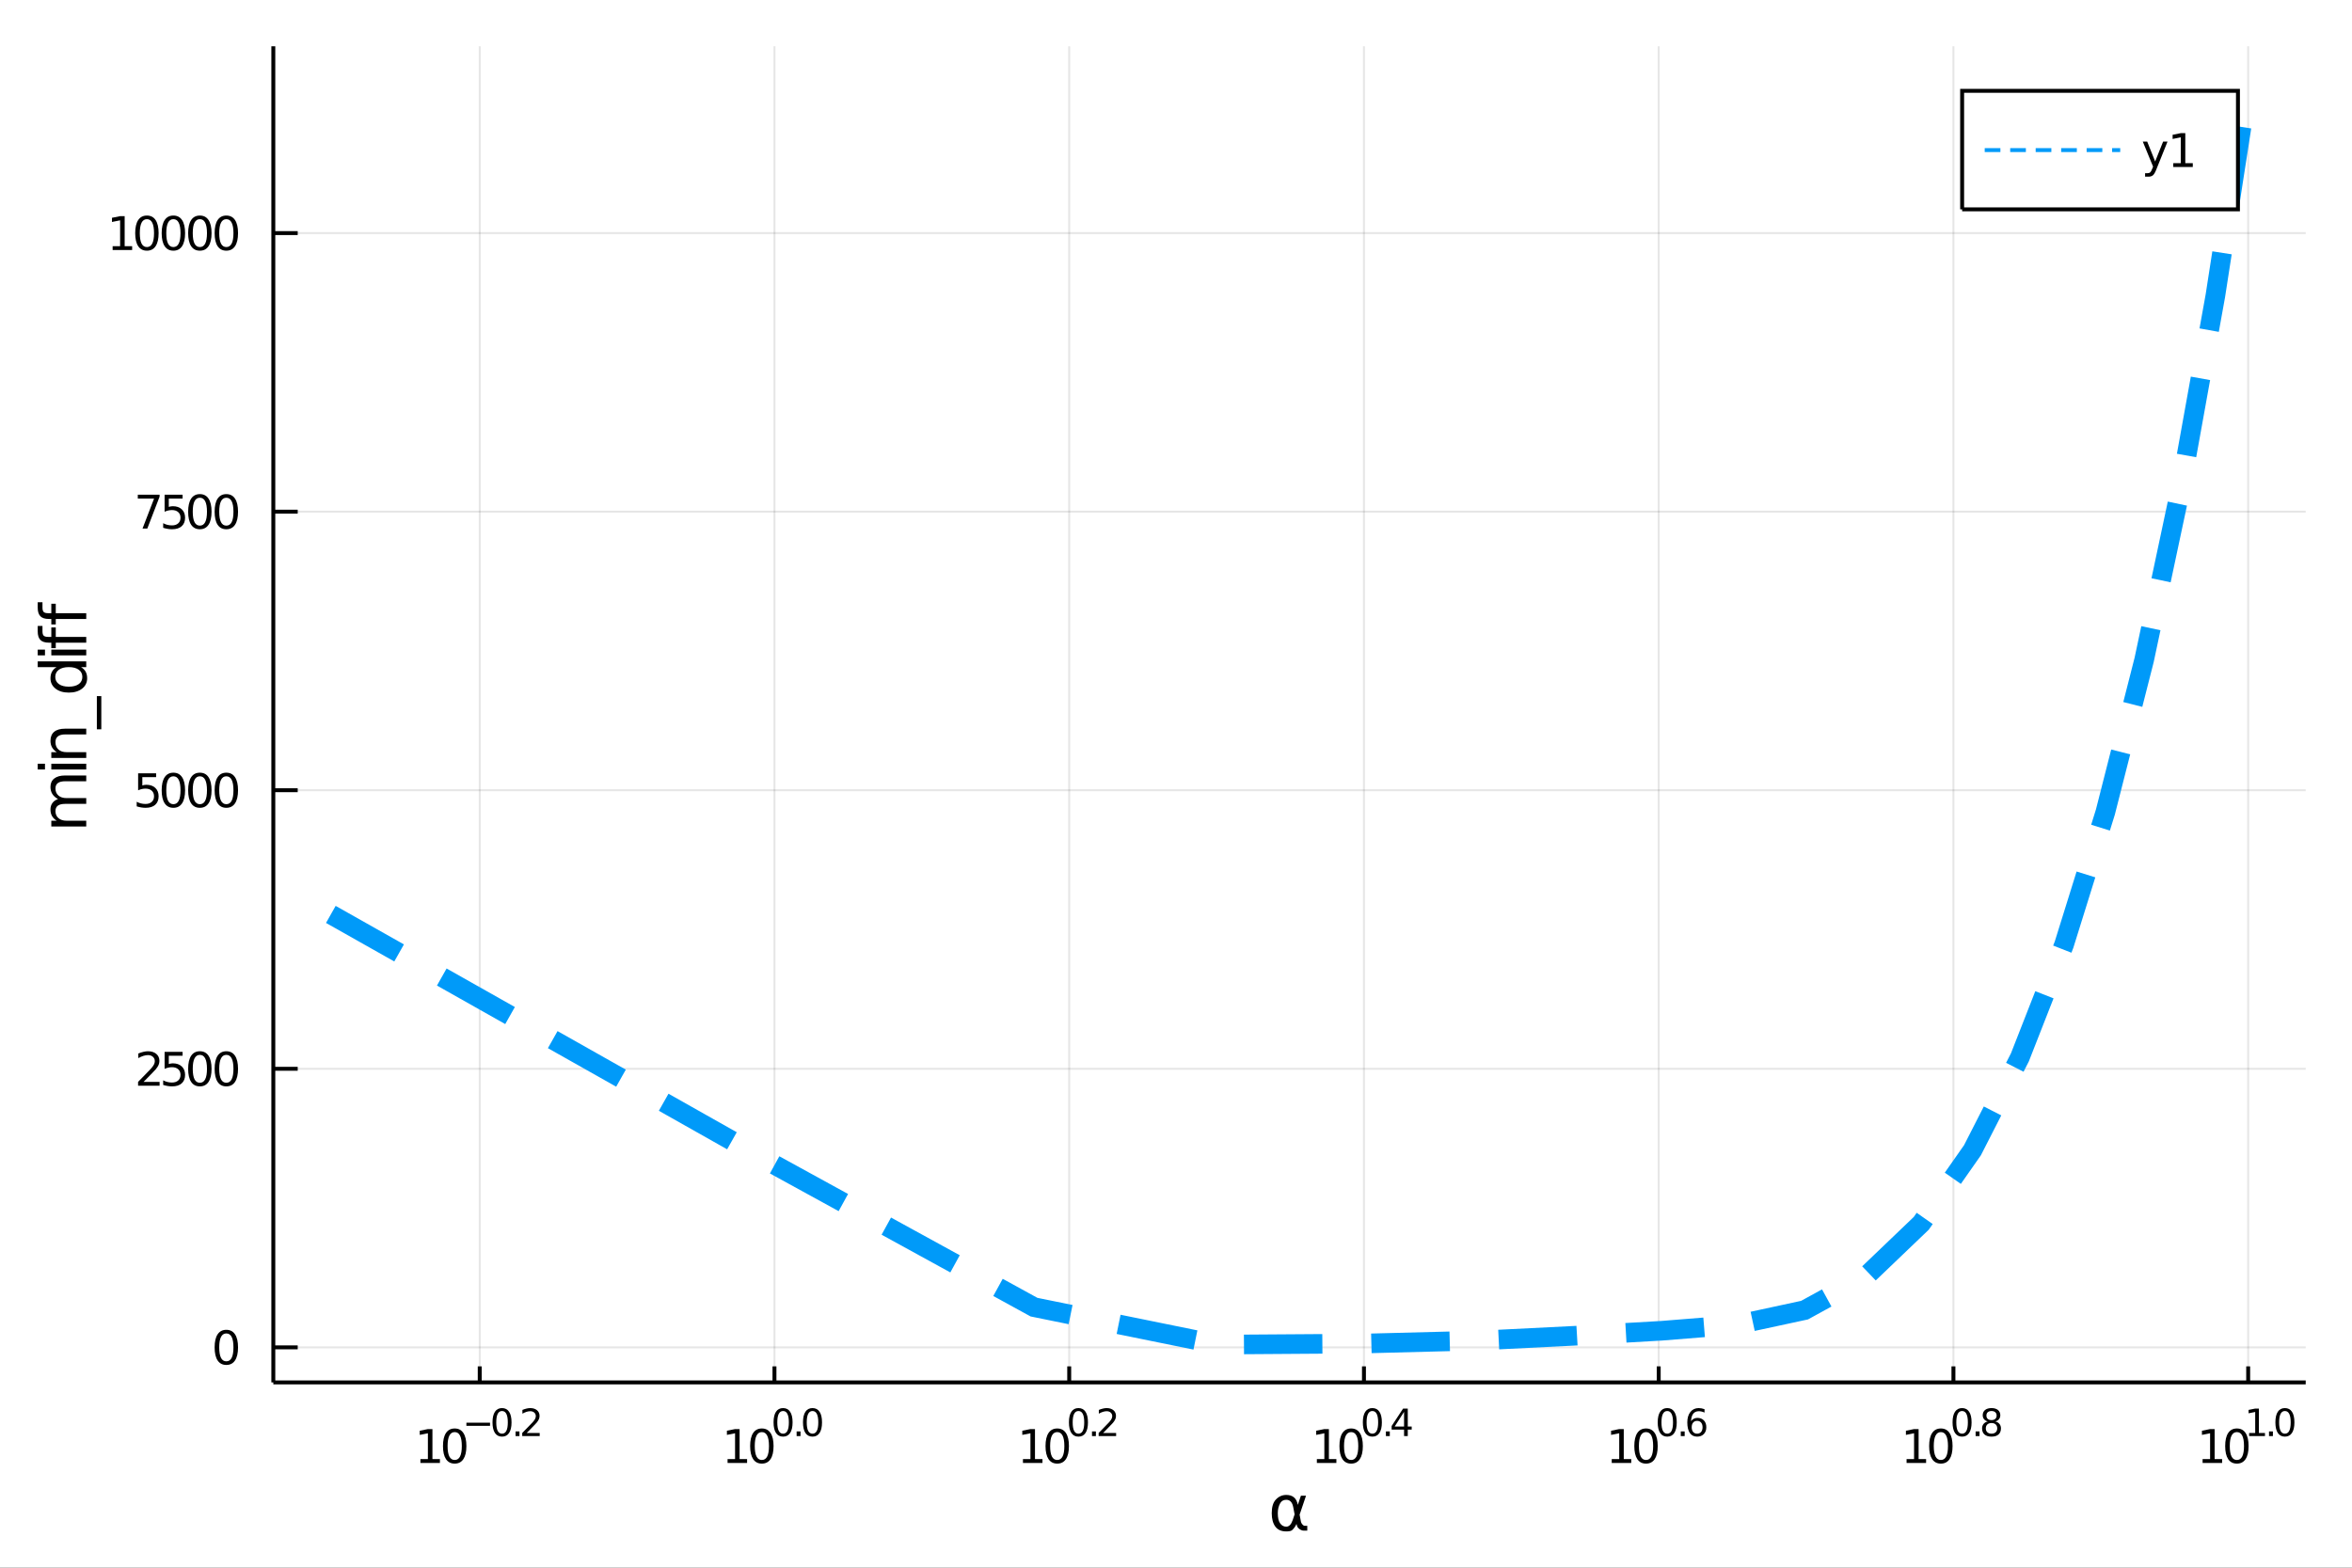 <?xml version="1.0" encoding="utf-8"?>
<svg xmlns="http://www.w3.org/2000/svg" xmlns:xlink="http://www.w3.org/1999/xlink" width="600" height="400" viewBox="0 0 2400 1600">
<rect x="0" y="0" width="2400" height="1600" fill="#333333" stroke="none"/>
<defs>
  <clipPath id="clip990">
    <rect x="0" y="0" width="2400" height="1600"/>
  </clipPath>
</defs>
<path clip-path="url(#clip990)" d="
M0 1600 L2400 1600 L2400 0 L0 0  Z
  " fill="#ffffff" fill-rule="evenodd" fill-opacity="1"/>
<defs>
  <clipPath id="clip991">
    <rect x="480" y="0" width="1681" height="1600"/>
  </clipPath>
</defs>
<path clip-path="url(#clip990)" d="
M278.894 1410.9 L2352.76 1410.9 L2352.76 47.244 L278.894 47.244  Z
  " fill="#ffffff" fill-rule="evenodd" fill-opacity="1"/>
<defs>
  <clipPath id="clip992">
    <rect x="278" y="47" width="2075" height="1365"/>
  </clipPath>
</defs>
<polyline clip-path="url(#clip992)" style="stroke:#000000; stroke-width:2; stroke-opacity:0.1; fill:none" points="
  489.516,1410.9 489.516,47.244 
  "/>
<polyline clip-path="url(#clip992)" style="stroke:#000000; stroke-width:2; stroke-opacity:0.1; fill:none" points="
  790.273,1410.9 790.273,47.244 
  "/>
<polyline clip-path="url(#clip992)" style="stroke:#000000; stroke-width:2; stroke-opacity:0.1; fill:none" points="
  1091.03,1410.9 1091.03,47.244 
  "/>
<polyline clip-path="url(#clip992)" style="stroke:#000000; stroke-width:2; stroke-opacity:0.1; fill:none" points="
  1391.79,1410.9 1391.79,47.244 
  "/>
<polyline clip-path="url(#clip992)" style="stroke:#000000; stroke-width:2; stroke-opacity:0.1; fill:none" points="
  1692.55,1410.9 1692.55,47.244 
  "/>
<polyline clip-path="url(#clip992)" style="stroke:#000000; stroke-width:2; stroke-opacity:0.1; fill:none" points="
  1993.3,1410.9 1993.3,47.244 
  "/>
<polyline clip-path="url(#clip992)" style="stroke:#000000; stroke-width:2; stroke-opacity:0.1; fill:none" points="
  2294.06,1410.9 2294.06,47.244 
  "/>
<polyline clip-path="url(#clip990)" style="stroke:#000000; stroke-width:4; stroke-opacity:1; fill:none" points="
  278.894,1410.9 2352.76,1410.9 
  "/>
<polyline clip-path="url(#clip990)" style="stroke:#000000; stroke-width:4; stroke-opacity:1; fill:none" points="
  489.516,1410.9 489.516,1394.53 
  "/>
<polyline clip-path="url(#clip990)" style="stroke:#000000; stroke-width:4; stroke-opacity:1; fill:none" points="
  790.273,1410.9 790.273,1394.53 
  "/>
<polyline clip-path="url(#clip990)" style="stroke:#000000; stroke-width:4; stroke-opacity:1; fill:none" points="
  1091.03,1410.9 1091.03,1394.53 
  "/>
<polyline clip-path="url(#clip990)" style="stroke:#000000; stroke-width:4; stroke-opacity:1; fill:none" points="
  1391.79,1410.9 1391.79,1394.53 
  "/>
<polyline clip-path="url(#clip990)" style="stroke:#000000; stroke-width:4; stroke-opacity:1; fill:none" points="
  1692.55,1410.9 1692.55,1394.53 
  "/>
<polyline clip-path="url(#clip990)" style="stroke:#000000; stroke-width:4; stroke-opacity:1; fill:none" points="
  1993.3,1410.9 1993.3,1394.53 
  "/>
<polyline clip-path="url(#clip990)" style="stroke:#000000; stroke-width:4; stroke-opacity:1; fill:none" points="
  2294.06,1410.9 2294.06,1394.53 
  "/>
<path clip-path="url(#clip990)" d="M 0 0 M428.992 1489.17 L436.63 1489.17 L436.63 1462.8 L428.32 1464.47 L428.32 1460.21 L436.584 1458.54 L441.26 1458.54 L441.26 1489.17 L448.899 1489.17 L448.899 1493.1 L428.992 1493.1 L428.992 1489.17 Z" fill="#000000" fill-rule="evenodd" fill-opacity="1" /><path clip-path="url(#clip990)" d="M 0 0 M463.968 1461.62 Q460.357 1461.62 458.528 1465.19 Q456.723 1468.73 456.723 1475.86 Q456.723 1482.97 458.528 1486.53 Q460.357 1490.07 463.968 1490.07 Q467.602 1490.07 469.408 1486.53 Q471.237 1482.97 471.237 1475.86 Q471.237 1468.73 469.408 1465.19 Q467.602 1461.62 463.968 1461.62 M463.968 1457.92 Q469.778 1457.92 472.834 1462.53 Q475.913 1467.11 475.913 1475.86 Q475.913 1484.59 472.834 1489.19 Q469.778 1493.78 463.968 1493.78 Q458.158 1493.78 455.079 1489.19 Q452.024 1484.59 452.024 1475.86 Q452.024 1467.11 455.079 1462.53 Q458.158 1457.92 463.968 1457.92 Z" fill="#000000" fill-rule="evenodd" fill-opacity="1" /><path clip-path="url(#clip990)" d="M 0 0 M475.913 1452.02 L500.024 1452.02 L500.024 1455.22 L475.913 1455.22 L475.913 1452.02 Z" fill="#000000" fill-rule="evenodd" fill-opacity="1" /><path clip-path="url(#clip990)" d="M 0 0 M512.268 1440.11 Q509.334 1440.11 507.848 1443.01 Q506.381 1445.89 506.381 1451.68 Q506.381 1457.46 507.848 1460.35 Q509.334 1463.23 512.268 1463.23 Q515.221 1463.23 516.688 1460.35 Q518.174 1457.46 518.174 1451.68 Q518.174 1445.89 516.688 1443.01 Q515.221 1440.11 512.268 1440.11 M512.268 1437.11 Q516.989 1437.11 519.471 1440.85 Q521.973 1444.57 521.973 1451.68 Q521.973 1458.77 519.471 1462.51 Q516.989 1466.24 512.268 1466.24 Q507.547 1466.24 505.046 1462.51 Q502.563 1458.77 502.563 1451.68 Q502.563 1444.57 505.046 1440.85 Q507.547 1437.11 512.268 1437.11 Z" fill="#000000" fill-rule="evenodd" fill-opacity="1" /><path clip-path="url(#clip990)" d="M 0 0 M526.092 1460.92 L530.06 1460.92 L530.06 1465.69 L526.092 1465.69 L526.092 1460.92 Z" fill="#000000" fill-rule="evenodd" fill-opacity="1" /><path clip-path="url(#clip990)" d="M 0 0 M537.452 1462.5 L550.711 1462.5 L550.711 1465.69 L532.881 1465.69 L532.881 1462.5 Q535.044 1460.26 538.768 1456.5 Q542.511 1452.72 543.47 1451.63 Q545.294 1449.58 546.009 1448.16 Q546.743 1446.74 546.743 1445.36 Q546.743 1443.12 545.163 1441.71 Q543.602 1440.3 541.082 1440.3 Q539.295 1440.3 537.301 1440.92 Q535.326 1441.54 533.069 1442.8 L533.069 1438.97 Q535.364 1438.05 537.358 1437.58 Q539.351 1437.11 541.006 1437.11 Q545.37 1437.11 547.965 1439.29 Q550.561 1441.47 550.561 1445.12 Q550.561 1446.85 549.902 1448.41 Q549.263 1449.95 547.551 1452.06 Q547.081 1452.6 544.561 1455.22 Q542.041 1457.81 537.452 1462.5 Z" fill="#000000" fill-rule="evenodd" fill-opacity="1" /><path clip-path="url(#clip990)" d="M 0 0 M742.426 1489.17 L750.064 1489.17 L750.064 1462.8 L741.754 1464.47 L741.754 1460.21 L750.018 1458.54 L754.694 1458.54 L754.694 1489.17 L762.333 1489.17 L762.333 1493.1 L742.426 1493.1 L742.426 1489.17 Z" fill="#000000" fill-rule="evenodd" fill-opacity="1" /><path clip-path="url(#clip990)" d="M 0 0 M777.402 1461.62 Q773.791 1461.62 771.963 1465.19 Q770.157 1468.73 770.157 1475.86 Q770.157 1482.97 771.963 1486.53 Q773.791 1490.07 777.402 1490.07 Q781.037 1490.07 782.842 1486.53 Q784.671 1482.97 784.671 1475.86 Q784.671 1468.73 782.842 1465.19 Q781.037 1461.62 777.402 1461.62 M777.402 1457.92 Q783.212 1457.92 786.268 1462.53 Q789.347 1467.11 789.347 1475.86 Q789.347 1484.59 786.268 1489.19 Q783.212 1493.78 777.402 1493.78 Q771.592 1493.78 768.513 1489.19 Q765.458 1484.59 765.458 1475.86 Q765.458 1467.11 768.513 1462.53 Q771.592 1457.92 777.402 1457.92 Z" fill="#000000" fill-rule="evenodd" fill-opacity="1" /><path clip-path="url(#clip990)" d="M 0 0 M799.052 1440.11 Q796.117 1440.11 794.632 1443.01 Q793.165 1445.89 793.165 1451.68 Q793.165 1457.46 794.632 1460.35 Q796.117 1463.23 799.052 1463.23 Q802.004 1463.23 803.471 1460.35 Q804.957 1457.46 804.957 1451.68 Q804.957 1445.89 803.471 1443.01 Q802.004 1440.11 799.052 1440.11 M799.052 1437.11 Q803.772 1437.11 806.255 1440.85 Q808.756 1444.57 808.756 1451.68 Q808.756 1458.77 806.255 1462.51 Q803.772 1466.24 799.052 1466.24 Q794.331 1466.24 791.829 1462.51 Q789.347 1458.77 789.347 1451.68 Q789.347 1444.57 791.829 1440.85 Q794.331 1437.11 799.052 1437.11 Z" fill="#000000" fill-rule="evenodd" fill-opacity="1" /><path clip-path="url(#clip990)" d="M 0 0 M812.875 1460.92 L816.844 1460.92 L816.844 1465.69 L812.875 1465.69 L812.875 1460.92 Z" fill="#000000" fill-rule="evenodd" fill-opacity="1" /><path clip-path="url(#clip990)" d="M 0 0 M829.088 1440.11 Q826.154 1440.11 824.668 1443.01 Q823.201 1445.89 823.201 1451.68 Q823.201 1457.46 824.668 1460.35 Q826.154 1463.23 829.088 1463.23 Q832.04 1463.23 833.507 1460.35 Q834.993 1457.46 834.993 1451.68 Q834.993 1445.89 833.507 1443.01 Q832.04 1440.11 829.088 1440.11 M829.088 1437.11 Q833.808 1437.11 836.291 1440.85 Q838.792 1444.57 838.792 1451.68 Q838.792 1458.77 836.291 1462.51 Q833.808 1466.24 829.088 1466.24 Q824.367 1466.24 821.865 1462.51 Q819.383 1458.77 819.383 1451.68 Q819.383 1444.57 821.865 1440.85 Q824.367 1437.11 829.088 1437.11 Z" fill="#000000" fill-rule="evenodd" fill-opacity="1" /><path clip-path="url(#clip990)" d="M 0 0 M1043.83 1489.17 L1051.47 1489.17 L1051.47 1462.8 L1043.16 1464.47 L1043.16 1460.21 L1051.42 1458.54 L1056.1 1458.54 L1056.1 1489.17 L1063.74 1489.17 L1063.74 1493.1 L1043.83 1493.1 L1043.83 1489.17 Z" fill="#000000" fill-rule="evenodd" fill-opacity="1" /><path clip-path="url(#clip990)" d="M 0 0 M1078.81 1461.62 Q1075.2 1461.62 1073.37 1465.19 Q1071.56 1468.73 1071.56 1475.86 Q1071.56 1482.97 1073.37 1486.53 Q1075.2 1490.07 1078.81 1490.07 Q1082.44 1490.07 1084.25 1486.53 Q1086.08 1482.97 1086.08 1475.86 Q1086.08 1468.73 1084.25 1465.19 Q1082.44 1461.62 1078.81 1461.62 M1078.81 1457.92 Q1084.62 1457.92 1087.67 1462.53 Q1090.75 1467.11 1090.75 1475.86 Q1090.75 1484.59 1087.67 1489.19 Q1084.62 1493.78 1078.81 1493.78 Q1073 1493.78 1069.92 1489.19 Q1066.86 1484.59 1066.86 1475.86 Q1066.86 1467.11 1069.92 1462.53 Q1073 1457.92 1078.81 1457.92 Z" fill="#000000" fill-rule="evenodd" fill-opacity="1" /><path clip-path="url(#clip990)" d="M 0 0 M1100.46 1440.11 Q1097.52 1440.11 1096.04 1443.01 Q1094.57 1445.89 1094.57 1451.68 Q1094.57 1457.46 1096.04 1460.35 Q1097.52 1463.23 1100.46 1463.23 Q1103.41 1463.23 1104.88 1460.35 Q1106.36 1457.46 1106.36 1451.68 Q1106.36 1445.89 1104.88 1443.01 Q1103.41 1440.11 1100.46 1440.11 M1100.46 1437.11 Q1105.18 1437.11 1107.66 1440.85 Q1110.16 1444.57 1110.16 1451.68 Q1110.16 1458.77 1107.66 1462.51 Q1105.18 1466.24 1100.46 1466.24 Q1095.74 1466.24 1093.24 1462.51 Q1090.75 1458.77 1090.75 1451.68 Q1090.75 1444.57 1093.24 1440.85 Q1095.74 1437.11 1100.46 1437.11 Z" fill="#000000" fill-rule="evenodd" fill-opacity="1" /><path clip-path="url(#clip990)" d="M 0 0 M1114.28 1460.92 L1118.25 1460.92 L1118.25 1465.69 L1114.28 1465.69 L1114.28 1460.92 Z" fill="#000000" fill-rule="evenodd" fill-opacity="1" /><path clip-path="url(#clip990)" d="M 0 0 M1125.64 1462.5 L1138.9 1462.5 L1138.9 1465.69 L1121.07 1465.69 L1121.07 1462.5 Q1123.23 1460.26 1126.96 1456.5 Q1130.7 1452.72 1131.66 1451.63 Q1133.48 1449.58 1134.2 1448.16 Q1134.93 1446.74 1134.93 1445.36 Q1134.93 1443.12 1133.35 1441.71 Q1131.79 1440.3 1129.27 1440.3 Q1127.48 1440.3 1125.49 1440.92 Q1123.52 1441.54 1121.26 1442.8 L1121.26 1438.97 Q1123.55 1438.05 1125.55 1437.58 Q1127.54 1437.11 1129.2 1437.11 Q1133.56 1437.11 1136.16 1439.29 Q1138.75 1441.47 1138.75 1445.12 Q1138.75 1446.85 1138.09 1448.41 Q1137.45 1449.95 1135.74 1452.06 Q1135.27 1452.6 1132.75 1455.22 Q1130.23 1457.81 1125.64 1462.5 Z" fill="#000000" fill-rule="evenodd" fill-opacity="1" /><path clip-path="url(#clip990)" d="M 0 0 M1343.74 1489.17 L1351.38 1489.17 L1351.38 1462.8 L1343.07 1464.47 L1343.07 1460.21 L1351.34 1458.54 L1356.01 1458.54 L1356.01 1489.17 L1363.65 1489.17 L1363.65 1493.1 L1343.74 1493.1 L1343.74 1489.17 Z" fill="#000000" fill-rule="evenodd" fill-opacity="1" /><path clip-path="url(#clip990)" d="M 0 0 M1378.72 1461.62 Q1375.11 1461.62 1373.28 1465.19 Q1371.47 1468.73 1371.47 1475.86 Q1371.47 1482.97 1373.28 1486.53 Q1375.11 1490.07 1378.72 1490.07 Q1382.35 1490.07 1384.16 1486.53 Q1385.99 1482.97 1385.99 1475.86 Q1385.99 1468.73 1384.16 1465.19 Q1382.35 1461.62 1378.72 1461.62 M1378.72 1457.92 Q1384.53 1457.92 1387.59 1462.53 Q1390.66 1467.11 1390.66 1475.86 Q1390.66 1484.59 1387.59 1489.19 Q1384.53 1493.78 1378.72 1493.78 Q1372.91 1493.78 1369.83 1489.19 Q1366.78 1484.59 1366.78 1475.86 Q1366.78 1467.11 1369.83 1462.53 Q1372.91 1457.92 1378.72 1457.92 Z" fill="#000000" fill-rule="evenodd" fill-opacity="1" /><path clip-path="url(#clip990)" d="M 0 0 M1400.37 1440.11 Q1397.44 1440.11 1395.95 1443.01 Q1394.48 1445.89 1394.48 1451.68 Q1394.48 1457.46 1395.95 1460.35 Q1397.44 1463.23 1400.37 1463.23 Q1403.32 1463.23 1404.79 1460.35 Q1406.28 1457.46 1406.28 1451.68 Q1406.28 1445.89 1404.79 1443.01 Q1403.32 1440.11 1400.37 1440.11 M1400.37 1437.11 Q1405.09 1437.11 1407.57 1440.85 Q1410.07 1444.57 1410.07 1451.68 Q1410.07 1458.77 1407.57 1462.51 Q1405.09 1466.24 1400.37 1466.24 Q1395.65 1466.24 1393.15 1462.51 Q1390.66 1458.77 1390.66 1451.68 Q1390.66 1444.57 1393.15 1440.85 Q1395.65 1437.11 1400.37 1437.11 Z" fill="#000000" fill-rule="evenodd" fill-opacity="1" /><path clip-path="url(#clip990)" d="M 0 0 M1414.19 1460.92 L1418.16 1460.92 L1418.16 1465.69 L1414.19 1465.69 L1414.19 1460.92 Z" fill="#000000" fill-rule="evenodd" fill-opacity="1" /><path clip-path="url(#clip990)" d="M 0 0 M1432.72 1440.92 L1423.13 1455.91 L1432.72 1455.91 L1432.72 1440.92 M1431.72 1437.61 L1436.5 1437.61 L1436.5 1455.91 L1440.51 1455.91 L1440.51 1459.07 L1436.5 1459.07 L1436.5 1465.69 L1432.72 1465.69 L1432.72 1459.07 L1420.04 1459.07 L1420.04 1455.41 L1431.72 1437.61 Z" fill="#000000" fill-rule="evenodd" fill-opacity="1" /><path clip-path="url(#clip990)" d="M 0 0 M1644.63 1489.17 L1652.27 1489.17 L1652.27 1462.8 L1643.96 1464.47 L1643.96 1460.21 L1652.23 1458.54 L1656.9 1458.54 L1656.9 1489.17 L1664.54 1489.17 L1664.54 1493.1 L1644.63 1493.1 L1644.63 1489.17 Z" fill="#000000" fill-rule="evenodd" fill-opacity="1" /><path clip-path="url(#clip990)" d="M 0 0 M1679.61 1461.62 Q1676 1461.62 1674.17 1465.19 Q1672.36 1468.73 1672.36 1475.86 Q1672.36 1482.97 1674.17 1486.53 Q1676 1490.07 1679.61 1490.07 Q1683.24 1490.07 1685.05 1486.53 Q1686.88 1482.97 1686.88 1475.86 Q1686.88 1468.73 1685.05 1465.19 Q1683.24 1461.62 1679.61 1461.62 M1679.61 1457.92 Q1685.42 1457.92 1688.48 1462.53 Q1691.55 1467.11 1691.55 1475.86 Q1691.55 1484.59 1688.48 1489.19 Q1685.42 1493.78 1679.61 1493.78 Q1673.8 1493.78 1670.72 1489.19 Q1667.67 1484.59 1667.67 1475.86 Q1667.67 1467.11 1670.72 1462.53 Q1673.8 1457.92 1679.61 1457.92 Z" fill="#000000" fill-rule="evenodd" fill-opacity="1" /><path clip-path="url(#clip990)" d="M 0 0 M1701.26 1440.11 Q1698.32 1440.11 1696.84 1443.01 Q1695.37 1445.89 1695.37 1451.68 Q1695.37 1457.46 1696.84 1460.35 Q1698.32 1463.23 1701.26 1463.23 Q1704.21 1463.23 1705.68 1460.35 Q1707.16 1457.46 1707.16 1451.68 Q1707.16 1445.89 1705.68 1443.01 Q1704.21 1440.11 1701.26 1440.11 M1701.26 1437.11 Q1705.98 1437.11 1708.46 1440.85 Q1710.96 1444.57 1710.96 1451.68 Q1710.96 1458.77 1708.46 1462.51 Q1705.98 1466.24 1701.26 1466.24 Q1696.54 1466.24 1694.04 1462.51 Q1691.55 1458.77 1691.55 1451.68 Q1691.55 1444.57 1694.04 1440.85 Q1696.54 1437.11 1701.26 1437.11 Z" fill="#000000" fill-rule="evenodd" fill-opacity="1" /><path clip-path="url(#clip990)" d="M 0 0 M1715.08 1460.92 L1719.05 1460.92 L1719.05 1465.69 L1715.08 1465.69 L1715.08 1460.92 Z" fill="#000000" fill-rule="evenodd" fill-opacity="1" /><path clip-path="url(#clip990)" d="M 0 0 M1731.76 1450.14 Q1729.21 1450.14 1727.7 1451.89 Q1726.22 1453.64 1726.22 1456.68 Q1726.22 1459.71 1727.7 1461.48 Q1729.21 1463.23 1731.76 1463.23 Q1734.32 1463.23 1735.81 1461.48 Q1737.31 1459.71 1737.31 1456.68 Q1737.31 1453.64 1735.81 1451.89 Q1734.32 1450.14 1731.76 1450.14 M1739.31 1438.23 L1739.31 1441.69 Q1737.88 1441.02 1736.41 1440.66 Q1734.96 1440.3 1733.53 1440.3 Q1729.77 1440.3 1727.78 1442.84 Q1725.8 1445.38 1725.52 1450.52 Q1726.63 1448.88 1728.3 1448.01 Q1729.98 1447.13 1731.99 1447.13 Q1736.22 1447.13 1738.67 1449.71 Q1741.13 1452.26 1741.13 1456.68 Q1741.13 1461.01 1738.57 1463.62 Q1736.02 1466.24 1731.76 1466.24 Q1726.89 1466.24 1724.32 1462.51 Q1721.74 1458.77 1721.74 1451.68 Q1721.74 1445.02 1724.9 1441.07 Q1728.06 1437.11 1733.38 1437.11 Q1734.81 1437.11 1736.26 1437.39 Q1737.73 1437.67 1739.31 1438.23 Z" fill="#000000" fill-rule="evenodd" fill-opacity="1" /><path clip-path="url(#clip990)" d="M 0 0 M1945.49 1489.17 L1953.13 1489.17 L1953.13 1462.8 L1944.82 1464.47 L1944.82 1460.21 L1953.09 1458.54 L1957.76 1458.54 L1957.76 1489.17 L1965.4 1489.17 L1965.4 1493.1 L1945.49 1493.1 L1945.49 1489.17 Z" fill="#000000" fill-rule="evenodd" fill-opacity="1" /><path clip-path="url(#clip990)" d="M 0 0 M1980.47 1461.62 Q1976.86 1461.62 1975.03 1465.19 Q1973.23 1468.73 1973.23 1475.86 Q1973.23 1482.97 1975.03 1486.53 Q1976.86 1490.07 1980.47 1490.07 Q1984.1 1490.07 1985.91 1486.53 Q1987.74 1482.97 1987.74 1475.86 Q1987.74 1468.73 1985.91 1465.19 Q1984.1 1461.62 1980.47 1461.62 M1980.47 1457.92 Q1986.28 1457.92 1989.34 1462.53 Q1992.41 1467.11 1992.41 1475.86 Q1992.41 1484.59 1989.34 1489.19 Q1986.28 1493.78 1980.47 1493.78 Q1974.66 1493.78 1971.58 1489.19 Q1968.53 1484.59 1968.53 1475.86 Q1968.53 1467.11 1971.58 1462.53 Q1974.66 1457.92 1980.47 1457.92 Z" fill="#000000" fill-rule="evenodd" fill-opacity="1" /><path clip-path="url(#clip990)" d="M 0 0 M2002.12 1440.11 Q1999.19 1440.11 1997.7 1443.01 Q1996.23 1445.89 1996.23 1451.68 Q1996.23 1457.46 1997.7 1460.35 Q1999.19 1463.23 2002.12 1463.23 Q2005.07 1463.23 2006.54 1460.35 Q2008.03 1457.46 2008.03 1451.68 Q2008.03 1445.89 2006.54 1443.01 Q2005.07 1440.11 2002.12 1440.11 M2002.12 1437.11 Q2006.84 1437.11 2009.32 1440.85 Q2011.82 1444.57 2011.82 1451.68 Q2011.82 1458.77 2009.32 1462.51 Q2006.84 1466.24 2002.12 1466.24 Q1997.4 1466.24 1994.9 1462.51 Q1992.41 1458.77 1992.41 1451.68 Q1992.41 1444.57 1994.9 1440.85 Q1997.4 1437.11 2002.12 1437.11 Z" fill="#000000" fill-rule="evenodd" fill-opacity="1" /><path clip-path="url(#clip990)" d="M 0 0 M2015.94 1460.92 L2019.91 1460.92 L2019.91 1465.69 L2015.94 1465.69 L2015.94 1460.92 Z" fill="#000000" fill-rule="evenodd" fill-opacity="1" /><path clip-path="url(#clip990)" d="M 0 0 M2032.16 1452.36 Q2029.45 1452.36 2027.89 1453.81 Q2026.34 1455.26 2026.34 1457.79 Q2026.34 1460.33 2027.89 1461.78 Q2029.45 1463.23 2032.16 1463.23 Q2034.86 1463.23 2036.43 1461.78 Q2037.99 1460.31 2037.99 1457.79 Q2037.99 1455.26 2036.43 1453.81 Q2034.88 1452.36 2032.16 1452.36 M2028.36 1450.74 Q2025.91 1450.14 2024.54 1448.47 Q2023.18 1446.79 2023.18 1444.38 Q2023.18 1441.02 2025.57 1439.06 Q2027.98 1437.11 2032.16 1437.11 Q2036.35 1437.11 2038.74 1439.06 Q2041.13 1441.02 2041.13 1444.38 Q2041.13 1446.79 2039.75 1448.47 Q2038.4 1450.14 2035.97 1450.74 Q2038.72 1451.38 2040.24 1453.24 Q2041.79 1455.1 2041.79 1457.79 Q2041.79 1461.88 2039.28 1464.06 Q2036.8 1466.24 2032.16 1466.24 Q2027.51 1466.24 2025.01 1464.06 Q2022.53 1461.88 2022.53 1457.79 Q2022.53 1455.1 2024.07 1453.24 Q2025.61 1451.38 2028.36 1450.74 M2026.96 1444.74 Q2026.96 1446.92 2028.32 1448.15 Q2029.69 1449.37 2032.16 1449.37 Q2034.6 1449.37 2035.97 1448.15 Q2037.37 1446.92 2037.37 1444.74 Q2037.37 1442.56 2035.97 1441.34 Q2034.6 1440.11 2032.16 1440.11 Q2029.69 1440.11 2028.32 1441.34 Q2026.96 1442.56 2026.96 1444.74 Z" fill="#000000" fill-rule="evenodd" fill-opacity="1" /><path clip-path="url(#clip990)" d="M 0 0 M2247.56 1489.17 L2255.2 1489.17 L2255.2 1462.8 L2246.89 1464.47 L2246.89 1460.21 L2255.15 1458.54 L2259.83 1458.54 L2259.83 1489.17 L2267.47 1489.17 L2267.47 1493.1 L2247.56 1493.1 L2247.56 1489.17 Z" fill="#000000" fill-rule="evenodd" fill-opacity="1" /><path clip-path="url(#clip990)" d="M 0 0 M2282.54 1461.62 Q2278.92 1461.62 2277.1 1465.19 Q2275.29 1468.73 2275.29 1475.86 Q2275.29 1482.97 2277.1 1486.53 Q2278.92 1490.07 2282.54 1490.07 Q2286.17 1490.07 2287.98 1486.53 Q2289.8 1482.97 2289.8 1475.86 Q2289.8 1468.73 2287.98 1465.19 Q2286.17 1461.62 2282.54 1461.62 M2282.54 1457.92 Q2288.35 1457.92 2291.4 1462.53 Q2294.48 1467.11 2294.48 1475.86 Q2294.48 1484.59 2291.4 1489.19 Q2288.35 1493.78 2282.54 1493.78 Q2276.73 1493.78 2273.65 1489.19 Q2270.59 1484.59 2270.59 1475.86 Q2270.59 1467.11 2273.65 1462.53 Q2276.73 1457.92 2282.54 1457.92 Z" fill="#000000" fill-rule="evenodd" fill-opacity="1" /><path clip-path="url(#clip990)" d="M 0 0 M2295.03 1462.5 L2301.23 1462.5 L2301.23 1441.07 L2294.48 1442.43 L2294.48 1438.97 L2301.19 1437.61 L2304.99 1437.61 L2304.99 1462.5 L2311.2 1462.5 L2311.2 1465.69 L2295.03 1465.69 L2295.03 1462.5 Z" fill="#000000" fill-rule="evenodd" fill-opacity="1" /><path clip-path="url(#clip990)" d="M 0 0 M2315.32 1460.92 L2319.29 1460.92 L2319.29 1465.69 L2315.32 1465.69 L2315.32 1460.92 Z" fill="#000000" fill-rule="evenodd" fill-opacity="1" /><path clip-path="url(#clip990)" d="M 0 0 M2331.53 1440.11 Q2328.6 1440.11 2327.11 1443.01 Q2325.64 1445.89 2325.64 1451.68 Q2325.64 1457.46 2327.11 1460.35 Q2328.6 1463.23 2331.53 1463.23 Q2334.48 1463.23 2335.95 1460.35 Q2337.44 1457.46 2337.44 1451.68 Q2337.44 1445.89 2335.95 1443.01 Q2334.48 1440.11 2331.53 1440.11 M2331.53 1437.11 Q2336.25 1437.11 2338.73 1440.85 Q2341.24 1444.57 2341.24 1451.68 Q2341.24 1458.77 2338.73 1462.51 Q2336.25 1466.24 2331.53 1466.24 Q2326.81 1466.24 2324.31 1462.51 Q2321.83 1458.77 2321.83 1451.68 Q2321.83 1444.57 2324.31 1440.85 Q2326.81 1437.11 2331.53 1437.11 Z" fill="#000000" fill-rule="evenodd" fill-opacity="1" /><path clip-path="url(#clip990)" d="M 0 0 M1321.03 1545.6 L1319.63 1538.25 Q1318.2 1530.71 1312.53 1530.71 Q1308.27 1530.71 1306.32 1534.21 Q1303.87 1538.6 1303.87 1544.39 Q1303.87 1551.4 1306.26 1554.74 Q1308.68 1558.14 1312.53 1558.14 Q1316.8 1558.14 1319.09 1551.36 L1321.03 1545.6 M1324.31 1535.86 L1327.46 1526.54 L1332.68 1526.54 L1326.15 1545.86 L1327.43 1552.83 Q1327.71 1554.39 1328.83 1555.69 Q1330.13 1557.22 1331.15 1557.22 L1333.95 1557.22 L1333.95 1562.19 L1330.45 1562.19 Q1327.46 1562.19 1324.78 1559.51 Q1323.48 1558.18 1322.94 1555.37 Q1321.47 1558.91 1318.48 1561.68 Q1317.08 1562.98 1312.53 1562.98 Q1305.05 1562.98 1301.42 1558.14 Q1297.7 1553.15 1297.7 1544.39 Q1297.7 1535.04 1301.74 1530.64 Q1306.23 1525.74 1312.53 1525.74 Q1322.43 1525.74 1324.31 1535.86 Z" fill="#000000" fill-rule="evenodd" fill-opacity="1" /><polyline clip-path="url(#clip992)" style="stroke:#000000; stroke-width:2; stroke-opacity:0.1; fill:none" points="
  278.894,1375.13 2352.76,1375.13 
  "/>
<polyline clip-path="url(#clip992)" style="stroke:#000000; stroke-width:2; stroke-opacity:0.1; fill:none" points="
  278.894,1090.82 2352.76,1090.82 
  "/>
<polyline clip-path="url(#clip992)" style="stroke:#000000; stroke-width:2; stroke-opacity:0.1; fill:none" points="
  278.894,806.514 2352.76,806.514 
  "/>
<polyline clip-path="url(#clip992)" style="stroke:#000000; stroke-width:2; stroke-opacity:0.1; fill:none" points="
  278.894,522.206 2352.76,522.206 
  "/>
<polyline clip-path="url(#clip992)" style="stroke:#000000; stroke-width:2; stroke-opacity:0.1; fill:none" points="
  278.894,237.898 2352.76,237.898 
  "/>
<polyline clip-path="url(#clip990)" style="stroke:#000000; stroke-width:4; stroke-opacity:1; fill:none" points="
  278.894,1410.9 278.894,47.244 
  "/>
<polyline clip-path="url(#clip990)" style="stroke:#000000; stroke-width:4; stroke-opacity:1; fill:none" points="
  278.894,1375.13 303.78,1375.13 
  "/>
<polyline clip-path="url(#clip990)" style="stroke:#000000; stroke-width:4; stroke-opacity:1; fill:none" points="
  278.894,1090.82 303.78,1090.82 
  "/>
<polyline clip-path="url(#clip990)" style="stroke:#000000; stroke-width:4; stroke-opacity:1; fill:none" points="
  278.894,806.514 303.78,806.514 
  "/>
<polyline clip-path="url(#clip990)" style="stroke:#000000; stroke-width:4; stroke-opacity:1; fill:none" points="
  278.894,522.206 303.78,522.206 
  "/>
<polyline clip-path="url(#clip990)" style="stroke:#000000; stroke-width:4; stroke-opacity:1; fill:none" points="
  278.894,237.898 303.78,237.898 
  "/>
<path clip-path="url(#clip990)" d="M 0 0 M230.949 1360.93 Q227.338 1360.93 225.51 1364.49 Q223.704 1368.03 223.704 1375.16 Q223.704 1382.27 225.51 1385.84 Q227.338 1389.38 230.949 1389.38 Q234.584 1389.38 236.389 1385.84 Q238.218 1382.27 238.218 1375.16 Q238.218 1368.03 236.389 1364.49 Q234.584 1360.93 230.949 1360.93 M230.949 1357.22 Q236.76 1357.22 239.815 1361.83 Q242.894 1366.41 242.894 1375.16 Q242.894 1383.89 239.815 1388.5 Q236.76 1393.08 230.949 1393.08 Q225.139 1393.08 222.061 1388.5 Q219.005 1383.89 219.005 1375.16 Q219.005 1366.41 222.061 1361.83 Q225.139 1357.22 230.949 1357.22 Z" fill="#000000" fill-rule="evenodd" fill-opacity="1" /><path clip-path="url(#clip990)" d="M 0 0 M146.529 1104.17 L162.848 1104.17 L162.848 1108.1 L140.904 1108.1 L140.904 1104.17 Q143.566 1101.41 148.149 1096.78 Q152.755 1092.13 153.936 1090.79 Q156.181 1088.26 157.061 1086.53 Q157.964 1084.77 157.964 1083.08 Q157.964 1080.32 156.019 1078.59 Q154.098 1076.85 150.996 1076.85 Q148.797 1076.85 146.343 1077.62 Q143.913 1078.38 141.135 1079.93 L141.135 1075.21 Q143.959 1074.07 146.413 1073.5 Q148.866 1072.92 150.903 1072.92 Q156.274 1072.92 159.468 1075.6 Q162.663 1078.29 162.663 1082.78 Q162.663 1084.91 161.852 1086.83 Q161.065 1088.73 158.959 1091.32 Q158.38 1091.99 155.278 1095.21 Q152.177 1098.4 146.529 1104.17 Z" fill="#000000" fill-rule="evenodd" fill-opacity="1" /><path clip-path="url(#clip990)" d="M 0 0 M167.964 1073.54 L186.32 1073.54 L186.32 1077.48 L172.246 1077.48 L172.246 1085.95 Q173.264 1085.6 174.283 1085.44 Q175.301 1085.25 176.32 1085.25 Q182.107 1085.25 185.487 1088.43 Q188.866 1091.6 188.866 1097.01 Q188.866 1102.59 185.394 1105.69 Q181.922 1108.77 175.602 1108.77 Q173.427 1108.77 171.158 1108.4 Q168.913 1108.03 166.505 1107.29 L166.505 1102.59 Q168.589 1103.73 170.811 1104.28 Q173.033 1104.84 175.51 1104.84 Q179.514 1104.84 181.852 1102.73 Q184.19 1100.62 184.19 1097.01 Q184.19 1093.4 181.852 1091.3 Q179.514 1089.19 175.51 1089.19 Q173.635 1089.19 171.76 1089.61 Q169.908 1090.02 167.964 1090.9 L167.964 1073.54 Z" fill="#000000" fill-rule="evenodd" fill-opacity="1" /><path clip-path="url(#clip990)" d="M 0 0 M203.936 1076.62 Q200.325 1076.62 198.496 1080.19 Q196.69 1083.73 196.69 1090.86 Q196.69 1097.96 198.496 1101.53 Q200.325 1105.07 203.936 1105.07 Q207.57 1105.07 209.375 1101.53 Q211.204 1097.96 211.204 1090.86 Q211.204 1083.73 209.375 1080.19 Q207.57 1076.62 203.936 1076.62 M203.936 1072.92 Q209.746 1072.92 212.801 1077.52 Q215.88 1082.11 215.88 1090.86 Q215.88 1099.58 212.801 1104.19 Q209.746 1108.77 203.936 1108.77 Q198.125 1108.77 195.047 1104.19 Q191.991 1099.58 191.991 1090.86 Q191.991 1082.11 195.047 1077.52 Q198.125 1072.92 203.936 1072.92 Z" fill="#000000" fill-rule="evenodd" fill-opacity="1" /><path clip-path="url(#clip990)" d="M 0 0 M230.949 1076.62 Q227.338 1076.62 225.51 1080.19 Q223.704 1083.73 223.704 1090.86 Q223.704 1097.96 225.51 1101.53 Q227.338 1105.07 230.949 1105.07 Q234.584 1105.07 236.389 1101.53 Q238.218 1097.96 238.218 1090.86 Q238.218 1083.73 236.389 1080.19 Q234.584 1076.62 230.949 1076.62 M230.949 1072.92 Q236.76 1072.92 239.815 1077.52 Q242.894 1082.11 242.894 1090.86 Q242.894 1099.58 239.815 1104.19 Q236.76 1108.77 230.949 1108.77 Q225.139 1108.77 222.061 1104.19 Q219.005 1099.58 219.005 1090.86 Q219.005 1082.11 222.061 1077.52 Q225.139 1072.92 230.949 1072.92 Z" fill="#000000" fill-rule="evenodd" fill-opacity="1" /><path clip-path="url(#clip990)" d="M 0 0 M140.95 789.234 L159.306 789.234 L159.306 793.169 L145.232 793.169 L145.232 801.641 Q146.251 801.294 147.269 801.132 Q148.288 800.947 149.306 800.947 Q155.093 800.947 158.473 804.118 Q161.852 807.289 161.852 812.706 Q161.852 818.285 158.38 821.387 Q154.908 824.465 148.589 824.465 Q146.413 824.465 144.144 824.095 Q141.899 823.724 139.492 822.984 L139.492 818.285 Q141.575 819.419 143.797 819.974 Q146.019 820.53 148.496 820.53 Q152.501 820.53 154.839 818.424 Q157.177 816.317 157.177 812.706 Q157.177 809.095 154.839 806.988 Q152.501 804.882 148.496 804.882 Q146.621 804.882 144.746 805.299 Q142.894 805.715 140.95 806.595 L140.95 789.234 Z" fill="#000000" fill-rule="evenodd" fill-opacity="1" /><path clip-path="url(#clip990)" d="M 0 0 M176.922 792.313 Q173.311 792.313 171.482 795.877 Q169.677 799.419 169.677 806.549 Q169.677 813.655 171.482 817.22 Q173.311 820.762 176.922 820.762 Q180.556 820.762 182.362 817.22 Q184.19 813.655 184.19 806.549 Q184.19 799.419 182.362 795.877 Q180.556 792.313 176.922 792.313 M176.922 788.609 Q182.732 788.609 185.788 793.215 Q188.866 797.799 188.866 806.549 Q188.866 815.275 185.788 819.882 Q182.732 824.465 176.922 824.465 Q171.112 824.465 168.033 819.882 Q164.977 815.275 164.977 806.549 Q164.977 797.799 168.033 793.215 Q171.112 788.609 176.922 788.609 Z" fill="#000000" fill-rule="evenodd" fill-opacity="1" /><path clip-path="url(#clip990)" d="M 0 0 M203.936 792.313 Q200.325 792.313 198.496 795.877 Q196.69 799.419 196.69 806.549 Q196.69 813.655 198.496 817.22 Q200.325 820.762 203.936 820.762 Q207.57 820.762 209.375 817.22 Q211.204 813.655 211.204 806.549 Q211.204 799.419 209.375 795.877 Q207.57 792.313 203.936 792.313 M203.936 788.609 Q209.746 788.609 212.801 793.215 Q215.88 797.799 215.88 806.549 Q215.88 815.275 212.801 819.882 Q209.746 824.465 203.936 824.465 Q198.125 824.465 195.047 819.882 Q191.991 815.275 191.991 806.549 Q191.991 797.799 195.047 793.215 Q198.125 788.609 203.936 788.609 Z" fill="#000000" fill-rule="evenodd" fill-opacity="1" /><path clip-path="url(#clip990)" d="M 0 0 M230.949 792.313 Q227.338 792.313 225.51 795.877 Q223.704 799.419 223.704 806.549 Q223.704 813.655 225.51 817.22 Q227.338 820.762 230.949 820.762 Q234.584 820.762 236.389 817.22 Q238.218 813.655 238.218 806.549 Q238.218 799.419 236.389 795.877 Q234.584 792.313 230.949 792.313 M230.949 788.609 Q236.76 788.609 239.815 793.215 Q242.894 797.799 242.894 806.549 Q242.894 815.275 239.815 819.882 Q236.76 824.465 230.949 824.465 Q225.139 824.465 222.061 819.882 Q219.005 815.275 219.005 806.549 Q219.005 797.799 222.061 793.215 Q225.139 788.609 230.949 788.609 Z" fill="#000000" fill-rule="evenodd" fill-opacity="1" /><path clip-path="url(#clip990)" d="M 0 0 M140.626 504.926 L162.848 504.926 L162.848 506.917 L150.302 539.486 L145.417 539.486 L157.223 508.861 L140.626 508.861 L140.626 504.926 Z" fill="#000000" fill-rule="evenodd" fill-opacity="1" /><path clip-path="url(#clip990)" d="M 0 0 M167.964 504.926 L186.32 504.926 L186.32 508.861 L172.246 508.861 L172.246 517.334 Q173.264 516.986 174.283 516.824 Q175.301 516.639 176.32 516.639 Q182.107 516.639 185.487 519.81 Q188.866 522.982 188.866 528.398 Q188.866 533.977 185.394 537.079 Q181.922 540.157 175.602 540.157 Q173.427 540.157 171.158 539.787 Q168.913 539.417 166.505 538.676 L166.505 533.977 Q168.589 535.111 170.811 535.667 Q173.033 536.222 175.51 536.222 Q179.514 536.222 181.852 534.116 Q184.19 532.009 184.19 528.398 Q184.19 524.787 181.852 522.681 Q179.514 520.574 175.51 520.574 Q173.635 520.574 171.76 520.991 Q169.908 521.408 167.964 522.287 L167.964 504.926 Z" fill="#000000" fill-rule="evenodd" fill-opacity="1" /><path clip-path="url(#clip990)" d="M 0 0 M203.936 508.005 Q200.325 508.005 198.496 511.57 Q196.69 515.111 196.69 522.241 Q196.69 529.347 198.496 532.912 Q200.325 536.454 203.936 536.454 Q207.57 536.454 209.375 532.912 Q211.204 529.347 211.204 522.241 Q211.204 515.111 209.375 511.57 Q207.57 508.005 203.936 508.005 M203.936 504.301 Q209.746 504.301 212.801 508.908 Q215.88 513.491 215.88 522.241 Q215.88 530.968 212.801 535.574 Q209.746 540.157 203.936 540.157 Q198.125 540.157 195.047 535.574 Q191.991 530.968 191.991 522.241 Q191.991 513.491 195.047 508.908 Q198.125 504.301 203.936 504.301 Z" fill="#000000" fill-rule="evenodd" fill-opacity="1" /><path clip-path="url(#clip990)" d="M 0 0 M230.949 508.005 Q227.338 508.005 225.51 511.57 Q223.704 515.111 223.704 522.241 Q223.704 529.347 225.51 532.912 Q227.338 536.454 230.949 536.454 Q234.584 536.454 236.389 532.912 Q238.218 529.347 238.218 522.241 Q238.218 515.111 236.389 511.57 Q234.584 508.005 230.949 508.005 M230.949 504.301 Q236.76 504.301 239.815 508.908 Q242.894 513.491 242.894 522.241 Q242.894 530.968 239.815 535.574 Q236.76 540.157 230.949 540.157 Q225.139 540.157 222.061 535.574 Q219.005 530.968 219.005 522.241 Q219.005 513.491 222.061 508.908 Q225.139 504.301 230.949 504.301 Z" fill="#000000" fill-rule="evenodd" fill-opacity="1" /><path clip-path="url(#clip990)" d="M 0 0 M114.931 251.243 L122.57 251.243 L122.57 224.878 L114.26 226.544 L114.26 222.285 L122.524 220.618 L127.2 220.618 L127.2 251.243 L134.839 251.243 L134.839 255.178 L114.931 255.178 L114.931 251.243 Z" fill="#000000" fill-rule="evenodd" fill-opacity="1" /><path clip-path="url(#clip990)" d="M 0 0 M149.908 223.697 Q146.297 223.697 144.468 227.262 Q142.663 230.804 142.663 237.933 Q142.663 245.04 144.468 248.604 Q146.297 252.146 149.908 252.146 Q153.542 252.146 155.348 248.604 Q157.177 245.04 157.177 237.933 Q157.177 230.804 155.348 227.262 Q153.542 223.697 149.908 223.697 M149.908 219.993 Q155.718 219.993 158.774 224.6 Q161.852 229.183 161.852 237.933 Q161.852 246.66 158.774 251.266 Q155.718 255.85 149.908 255.85 Q144.098 255.85 141.019 251.266 Q137.964 246.66 137.964 237.933 Q137.964 229.183 141.019 224.6 Q144.098 219.993 149.908 219.993 Z" fill="#000000" fill-rule="evenodd" fill-opacity="1" /><path clip-path="url(#clip990)" d="M 0 0 M176.922 223.697 Q173.311 223.697 171.482 227.262 Q169.677 230.804 169.677 237.933 Q169.677 245.04 171.482 248.604 Q173.311 252.146 176.922 252.146 Q180.556 252.146 182.362 248.604 Q184.19 245.04 184.19 237.933 Q184.19 230.804 182.362 227.262 Q180.556 223.697 176.922 223.697 M176.922 219.993 Q182.732 219.993 185.788 224.6 Q188.866 229.183 188.866 237.933 Q188.866 246.66 185.788 251.266 Q182.732 255.85 176.922 255.85 Q171.112 255.85 168.033 251.266 Q164.977 246.66 164.977 237.933 Q164.977 229.183 168.033 224.6 Q171.112 219.993 176.922 219.993 Z" fill="#000000" fill-rule="evenodd" fill-opacity="1" /><path clip-path="url(#clip990)" d="M 0 0 M203.936 223.697 Q200.325 223.697 198.496 227.262 Q196.69 230.804 196.69 237.933 Q196.69 245.04 198.496 248.604 Q200.325 252.146 203.936 252.146 Q207.57 252.146 209.375 248.604 Q211.204 245.04 211.204 237.933 Q211.204 230.804 209.375 227.262 Q207.57 223.697 203.936 223.697 M203.936 219.993 Q209.746 219.993 212.801 224.6 Q215.88 229.183 215.88 237.933 Q215.88 246.66 212.801 251.266 Q209.746 255.85 203.936 255.85 Q198.125 255.85 195.047 251.266 Q191.991 246.66 191.991 237.933 Q191.991 229.183 195.047 224.6 Q198.125 219.993 203.936 219.993 Z" fill="#000000" fill-rule="evenodd" fill-opacity="1" /><path clip-path="url(#clip990)" d="M 0 0 M230.949 223.697 Q227.338 223.697 225.51 227.262 Q223.704 230.804 223.704 237.933 Q223.704 245.04 225.51 248.604 Q227.338 252.146 230.949 252.146 Q234.584 252.146 236.389 248.604 Q238.218 245.04 238.218 237.933 Q238.218 230.804 236.389 227.262 Q234.584 223.697 230.949 223.697 M230.949 219.993 Q236.76 219.993 239.815 224.6 Q242.894 229.183 242.894 237.933 Q242.894 246.66 239.815 251.266 Q236.76 255.85 230.949 255.85 Q225.139 255.85 222.061 251.266 Q219.005 246.66 219.005 237.933 Q219.005 229.183 222.061 224.6 Q225.139 219.993 230.949 219.993 Z" fill="#000000" fill-rule="evenodd" fill-opacity="1" /><path clip-path="url(#clip990)" d="M 0 0 M59.199 815.533 Q55.253 813.336 53.375 810.281 Q51.497 807.225 51.497 803.088 Q51.497 797.518 55.412 794.494 Q59.295 791.47 66.488 791.47 L88.004 791.47 L88.004 797.358 L66.679 797.358 Q61.555 797.358 59.072 799.173 Q56.589 800.987 56.589 804.711 Q56.589 809.262 59.613 811.904 Q62.637 814.546 67.857 814.546 L88.004 814.546 L88.004 820.434 L66.679 820.434 Q61.523 820.434 59.072 822.248 Q56.589 824.063 56.589 827.85 Q56.589 832.338 59.645 834.98 Q62.669 837.622 67.857 837.622 L88.004 837.622 L88.004 843.51 L52.356 843.51 L52.356 837.622 L57.894 837.622 Q54.616 835.616 53.056 832.815 Q51.497 830.015 51.497 826.163 Q51.497 822.28 53.47 819.575 Q55.444 816.838 59.199 815.533 Z" fill="#000000" fill-rule="evenodd" fill-opacity="1" /><path clip-path="url(#clip990)" d="M 0 0 M52.356 785.327 L52.356 779.471 L88.004 779.471 L88.004 785.327 L52.356 785.327 M38.479 785.327 L38.479 779.471 L45.895 779.471 L45.895 785.327 L38.479 785.327 Z" fill="#000000" fill-rule="evenodd" fill-opacity="1" /><path clip-path="url(#clip990)" d="M 0 0 M66.488 743.696 L88.004 743.696 L88.004 749.552 L66.679 749.552 Q61.618 749.552 59.104 751.525 Q56.589 753.499 56.589 757.446 Q56.589 762.188 59.613 764.925 Q62.637 767.662 67.857 767.662 L88.004 767.662 L88.004 773.551 L52.356 773.551 L52.356 767.662 L57.894 767.662 Q54.68 765.562 53.088 762.729 Q51.497 759.864 51.497 756.141 Q51.497 749.998 55.316 746.847 Q59.104 743.696 66.488 743.696 Z" fill="#000000" fill-rule="evenodd" fill-opacity="1" /><path clip-path="url(#clip990)" d="M 0 0 M98.826 710.467 L103.377 710.467 L103.377 744.332 L98.826 744.332 L98.826 710.467 Z" fill="#000000" fill-rule="evenodd" fill-opacity="1" /><path clip-path="url(#clip990)" d="M 0 0 M57.767 680.866 L38.479 680.866 L38.479 675.01 L88.004 675.01 L88.004 680.866 L82.657 680.866 Q85.84 682.712 87.399 685.545 Q88.927 688.346 88.927 692.292 Q88.927 698.754 83.771 702.828 Q78.615 706.87 70.212 706.87 Q61.809 706.87 56.653 702.828 Q51.497 698.754 51.497 692.292 Q51.497 688.346 53.056 685.545 Q54.584 682.712 57.767 680.866 M70.212 700.823 Q76.673 700.823 80.365 698.181 Q84.026 695.507 84.026 690.86 Q84.026 686.213 80.365 683.54 Q76.673 680.866 70.212 680.866 Q63.751 680.866 60.09 683.54 Q56.398 686.213 56.398 690.86 Q56.398 695.507 60.09 698.181 Q63.751 700.823 70.212 700.823 Z" fill="#000000" fill-rule="evenodd" fill-opacity="1" /><path clip-path="url(#clip990)" d="M 0 0 M52.356 668.867 L52.356 663.01 L88.004 663.01 L88.004 668.867 L52.356 668.867 M38.479 668.867 L38.479 663.01 L45.895 663.01 L45.895 668.867 L38.479 668.867 Z" fill="#000000" fill-rule="evenodd" fill-opacity="1" /><path clip-path="url(#clip990)" d="M 0 0 M38.479 638.821 L43.349 638.821 L43.349 644.422 Q43.349 647.573 44.622 648.815 Q45.895 650.024 49.205 650.024 L52.356 650.024 L52.356 640.38 L56.908 640.38 L56.908 650.024 L88.004 650.024 L88.004 655.912 L56.908 655.912 L56.908 661.514 L52.356 661.514 L52.356 655.912 L49.874 655.912 Q43.922 655.912 41.216 653.143 Q38.479 650.374 38.479 644.359 L38.479 638.821 Z" fill="#000000" fill-rule="evenodd" fill-opacity="1" /><path clip-path="url(#clip990)" d="M 0 0 M38.479 614.631 L43.349 614.631 L43.349 620.233 Q43.349 623.384 44.622 624.625 Q45.895 625.835 49.205 625.835 L52.356 625.835 L52.356 616.19 L56.908 616.19 L56.908 625.835 L88.004 625.835 L88.004 631.723 L56.908 631.723 L56.908 637.325 L52.356 637.325 L52.356 631.723 L49.874 631.723 Q43.922 631.723 41.216 628.954 Q38.479 626.185 38.479 620.169 L38.479 614.631 Z" fill="#000000" fill-rule="evenodd" fill-opacity="1" /><polyline clip-path="url(#clip992)" style="stroke:#009af9; stroke-width:20; stroke-opacity:1; fill:none" stroke-dasharray="80, 50" points="
  337.588,933.254 790.273,1188.78 1055.08,1334.08 1242.96,1372.3 1388.69,1371.3 1507.76,1368.24 1608.44,1363.21 1695.64,1358.18 1772.57,1352 1841.38,1337.14 
  1903.62,1302.96 1960.45,1248.56 2012.72,1173.95 2061.12,1079.14 2106.18,964.109 2148.33,828.874 2187.92,673.429 2225.25,497.775 2260.56,301.911 2294.06,85.838 
  
  "/>
<path clip-path="url(#clip990)" d="
M2002.18 213.659 L2283.63 213.659 L2283.63 92.699 L2002.18 92.699  Z
  " fill="#ffffff" fill-rule="evenodd" fill-opacity="1"/>
<polyline clip-path="url(#clip990)" style="stroke:#000000; stroke-width:4; stroke-opacity:1; fill:none" points="
  2002.18,213.659 2283.63,213.659 2283.63,92.699 2002.18,92.699 2002.18,213.659 
  "/>
<polyline clip-path="url(#clip990)" style="stroke:#009af9; stroke-width:4; stroke-opacity:1; fill:none" stroke-dasharray="16, 10" points="
  2025.22,153.179 2163.48,153.179 
  "/>
<path clip-path="url(#clip990)" d="M 0 0 M2200.37 172.867 Q2198.56 177.496 2196.85 178.908 Q2195.13 180.32 2192.26 180.32 L2188.86 180.32 L2188.86 176.755 L2191.36 176.755 Q2193.12 176.755 2194.09 175.922 Q2195.06 175.089 2196.25 171.987 L2197.01 170.043 L2186.52 144.533 L2191.04 144.533 L2199.14 164.811 L2207.24 144.533 L2211.75 144.533 L2200.37 172.867 Z" fill="#000000" fill-rule="evenodd" fill-opacity="1" /><path clip-path="url(#clip990)" d="M 0 0 M2217.63 166.524 L2225.27 166.524 L2225.27 140.158 L2216.96 141.825 L2216.96 137.566 L2225.23 135.899 L2229.9 135.899 L2229.9 166.524 L2237.54 166.524 L2237.54 170.459 L2217.63 170.459 L2217.63 166.524 Z" fill="#000000" fill-rule="evenodd" fill-opacity="1" /></svg>
